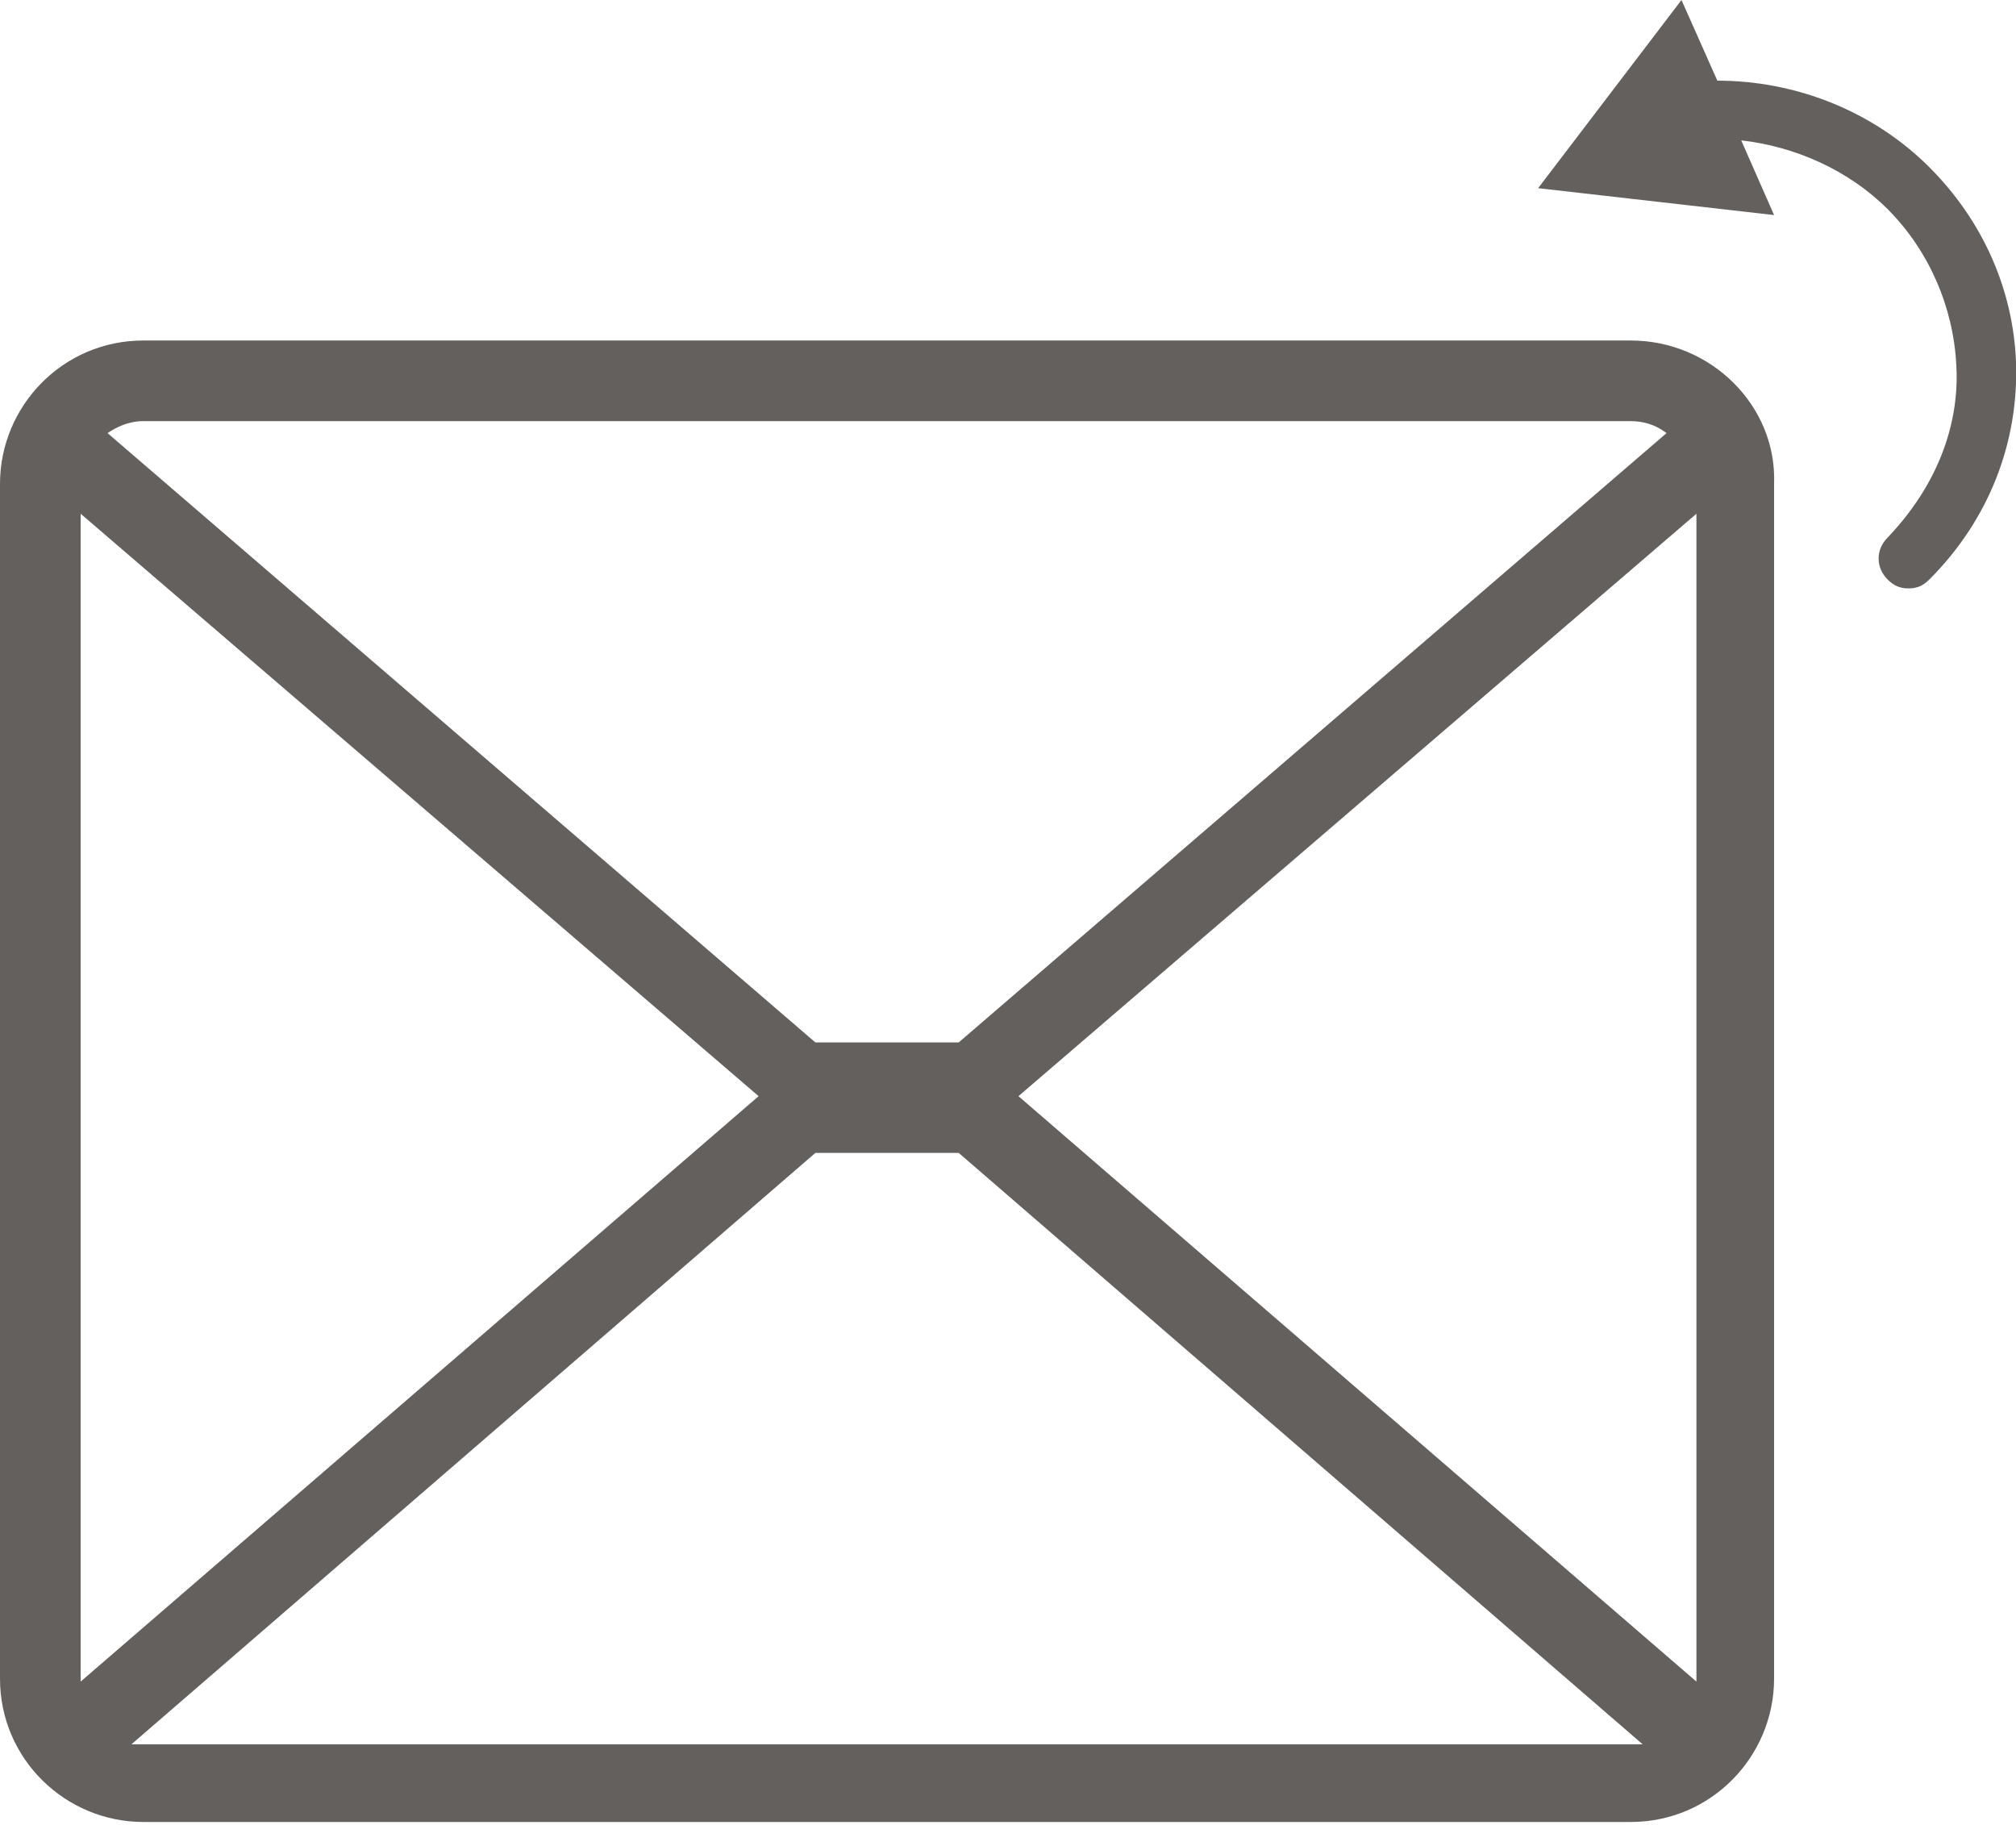<?xml version="1.0" encoding="utf-8"?>
<!-- Generator: Adobe Illustrator 25.4.0, SVG Export Plug-In . SVG Version: 6.00 Build 0)  -->
<svg version="1.1" id="Capa_1" xmlns="http://www.w3.org/2000/svg" xmlns:xlink="http://www.w3.org/1999/xlink" x="0px" y="0px"
	 viewBox="0 0 67.5 61.1" style="enable-background:new 0 0 67.5 61.1;" xml:space="preserve">
<style type="text/css">
	.st0{display:none;}
	.st1{display:inline;fill:#7C7C7C;stroke:#1D1D1B;stroke-miterlimit:10;}
	.st2{display:inline;}
	.st3{fill:#2B2622;}
	.st4{fill:#FF5959;}
	.st5{fill:#FFFFFF;}
	.st6{fill:none;stroke:#2B2622;stroke-width:1.5;stroke-linecap:round;stroke-linejoin:round;stroke-miterlimit:10;}
	.st7{fill:#64605D;}
	.st8{fill:#FF5A5D;}
	.st9{fill:none;stroke:#F9F9F9;stroke-miterlimit:10;}
	.st10{fill:none;stroke:#BAB7B5;stroke-miterlimit:10;}
	.st11{fill:none;stroke:#FF5A5D;stroke-width:2;stroke-linecap:round;stroke-linejoin:round;stroke-miterlimit:10;}
	.st12{fill:#BDBDBC;}
	.st13{fill:#2E2925;}
	.st14{clip-path:url(#SVGID_00000018920924371017097350000016824856040265942182_);}
	.st15{clip-path:url(#SVGID_00000018213322392481136800000007034718566212231859_);}
</style>
<g>
	<path class="st7" d="M64.6,5.6c-1.9-1.9-4.5-2.9-7.1-2.9L56.3,0l-4.8,6.3l7.9,0.9l-1.1-2.5c1.8,0.2,3.6,1,4.9,2.3
		c1.4,1.4,2.2,3.3,2.3,5.2c0.1,1.5-0.3,3.7-2.3,5.8c-0.4,0.4-0.4,1,0,1.4c0.2,0.2,0.4,0.3,0.7,0.3s0.5-0.1,0.7-0.3
		c2-2,3-4.6,2.9-7.3C67.4,9.7,66.4,7.4,64.6,5.6"/>
	<g>
		<path class="st7" d="M54.6,11.4H4.8c-2.7,0-4.8,2.2-4.8,4.8v40c0,2.7,2.2,4.8,4.8,4.8h49.8c2.7,0,4.8-2.2,4.8-4.8v-40
			C59.5,13.6,57.3,11.4,54.6,11.4 M56.8,56.3L34.1,36.7l22.7-19.5L56.8,56.3L56.8,56.3z M2.7,56.3L2.7,56.3l0-39.1l22.7,19.5
			L2.7,56.3z M54.6,14.1c0.4,0,0.8,0.1,1.2,0.4L32.1,34.9h-4.8L3.6,14.5c0.3-0.2,0.7-0.4,1.2-0.4H54.6z M4.8,58.4
			c-0.1,0-0.3,0-0.4,0l22.9-19.8h4.8l22.9,19.8c-0.1,0-0.3,0-0.4,0C54.7,58.4,4.8,58.4,4.8,58.4z"/>
	</g>
</g>
</svg>
